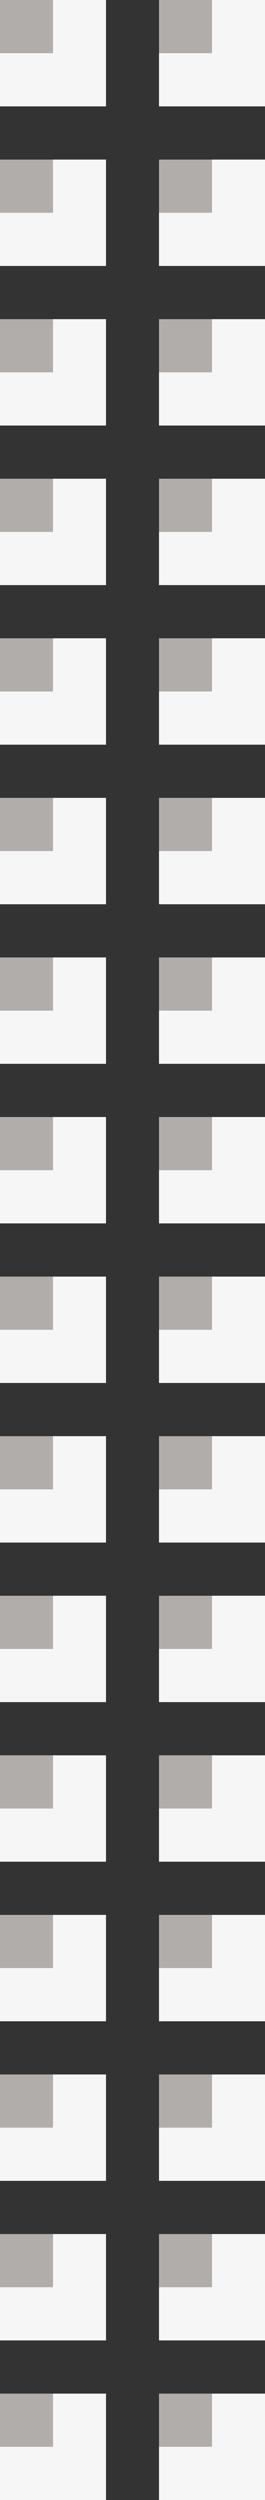 <?xml version="1.0" encoding="UTF-8" standalone="no"?>
<!-- Created with Inkscape (http://www.inkscape.org/) -->

<svg
   xmlns:dc="http://purl.org/dc/elements/1.1/"
   xmlns:cc="http://creativecommons.org/ns#"
   xmlns:rdf="http://www.w3.org/1999/02/22-rdf-syntax-ns#"
   xmlns:svg="http://www.w3.org/2000/svg"
   xmlns="http://www.w3.org/2000/svg"
   xmlns:xlink="http://www.w3.org/1999/xlink"
   xmlns:sodipodi="http://sodipodi.sourceforge.net/DTD/sodipodi-0.dtd"
   xmlns:inkscape="http://www.inkscape.org/namespaces/inkscape"
   width="5"
   height="47"
   id="svg2"
   version="1.1"
   inkscape:version="0.48.4 r9939"
   inkscape:export-filename="/usr/share/themes/Clearlooks-Phenix-HiDPI/gtk-3.0/img/pane-separator-grip-horz@2.png"
   inkscape:export-xdpi="180"
   inkscape:export-ydpi="180"
   sodipodi:docname="New document 1">
  <rect width="100%" height="100%" fill="#333333" stroke="none"/>
  <defs
     id="defs4">
    <linearGradient
       id="linearGradient5074">
      <stop
         style="stop-color:#b0adaa;stop-opacity:1;"
         offset="0"
         id="stop5076" />
      <stop
         style="stop-color:#f7f6f6;stop-opacity:1;"
         offset="1"
         id="stop5078" />
    </linearGradient>
    <radialGradient
       inkscape:collect="always"
       xlink:href="#linearGradient5074"
       id="radialGradient5080"
       cx="0.5"
       cy="0.5"
       fx="0.5"
       fy="0.5"
       r="1.5"
       gradientUnits="userSpaceOnUse" />
  </defs>
  <sodipodi:namedview
     id="base"
     pagecolor="#000000"
     bordercolor="#666666"
     borderopacity="1.0"
     inkscape:pageopacity="0"
     inkscape:pageshadow="2"
     inkscape:zoom="2"
     inkscape:cx="1.2609917"
     inkscape:cy="22.486033"
     inkscape:document-units="px"
     inkscape:current-layer="svg2"
     showgrid="false"
     inkscape:snap-bbox="true"
     inkscape:snap-global="true"
     showborder="true"
     inkscape:window-width="1918"
     inkscape:window-height="2055"
     inkscape:window-x="1920"
     inkscape:window-y="72"
     inkscape:window-maximized="0">
    <inkscape:grid
       type="xygrid"
       id="grid2985"
       empspacing="2"
       visible="true"
       enabled="true"
       snapvisiblegridlinesonly="true"
       spacingx="0.5px"
       spacingy="0.5px" />
  </sodipodi:namedview>
  <g
     inkscape:label="Layer 1"
     inkscape:groupmode="layer"
     id="layer1"
     transform="translate(0,-1005.362)">
    <rect
       style="fill:#f7f6f6;fill-opacity:1;stroke:none"
       id="rect5082"
       width="2"
       height="2"
       x="0"
       y="1005.362"
       rx="0"
       ry="0" />
    <rect
       style="fill:#b0adaa;fill-opacity:1;stroke:none"
       id="rect5084"
       width="1"
       height="1"
       x="0"
       y="1005.362" />
    <rect
       style="fill:#f7f6f6;fill-opacity:1;stroke:none"
       id="rect5082-7"
       width="2"
       height="2"
       x="0"
       y="1008.362"
       rx="0"
       ry="0" />
    <rect
       style="fill:#b0adaa;fill-opacity:1;stroke:none"
       id="rect5084-9"
       width="1"
       height="1"
       x="0"
       y="1008.362" />
    <rect
       style="fill:#f7f6f6;fill-opacity:1;stroke:none"
       id="rect5082-5"
       width="2"
       height="2"
       x="3"
       y="1005.362"
       rx="0"
       ry="0" />
    <rect
       style="fill:#b0adaa;fill-opacity:1;stroke:none"
       id="rect5084-2"
       width="1"
       height="1"
       x="3"
       y="1005.362" />
    <rect
       style="fill:#f7f6f6;fill-opacity:1;stroke:none"
       id="rect5082-7-5"
       width="2"
       height="2"
       x="3"
       y="1008.362"
       rx="0"
       ry="0" />
    <rect
       style="fill:#b0adaa;fill-opacity:1;stroke:none"
       id="rect5084-9-5"
       width="1"
       height="1"
       x="3"
       y="1008.362" />
    <rect
       style="fill:#f7f6f6;fill-opacity:1;stroke:none"
       id="rect5082-2"
       width="2"
       height="2"
       x="0"
       y="1011.362"
       rx="0"
       ry="0" />
    <rect
       style="fill:#b0adaa;fill-opacity:1;stroke:none"
       id="rect5084-91"
       width="1"
       height="1"
       x="0"
       y="1011.362" />
    <rect
       style="fill:#f7f6f6;fill-opacity:1;stroke:none"
       id="rect5082-7-0"
       width="2"
       height="2"
       x="0"
       y="1014.362"
       rx="0"
       ry="0" />
    <rect
       style="fill:#b0adaa;fill-opacity:1;stroke:none"
       id="rect5084-9-9"
       width="1"
       height="1"
       x="0"
       y="1014.362" />
    <rect
       style="fill:#f7f6f6;fill-opacity:1;stroke:none"
       id="rect5082-5-2"
       width="2"
       height="2"
       x="3"
       y="1011.362"
       rx="0"
       ry="0" />
    <rect
       style="fill:#b0adaa;fill-opacity:1;stroke:none"
       id="rect5084-2-7"
       width="1"
       height="1"
       x="3"
       y="1011.362" />
    <rect
       style="fill:#f7f6f6;fill-opacity:1;stroke:none"
       id="rect5082-7-5-0"
       width="2"
       height="2"
       x="3"
       y="1014.362"
       rx="0"
       ry="0" />
    <rect
       style="fill:#b0adaa;fill-opacity:1;stroke:none"
       id="rect5084-9-5-7"
       width="1"
       height="1"
       x="3"
       y="1014.362" />
    <rect
       style="fill:#f7f6f6;fill-opacity:1;stroke:none"
       id="rect5082-1"
       width="2"
       height="2"
       x="0"
       y="1017.362"
       rx="0"
       ry="0" />
    <rect
       style="fill:#b0adaa;fill-opacity:1;stroke:none"
       id="rect5084-5"
       width="1"
       height="1"
       x="0"
       y="1017.362" />
    <rect
       style="fill:#f7f6f6;fill-opacity:1;stroke:none"
       id="rect5082-7-09"
       width="2"
       height="2"
       x="0"
       y="1020.362"
       rx="0"
       ry="0" />
    <rect
       style="fill:#b0adaa;fill-opacity:1;stroke:none"
       id="rect5084-9-4"
       width="1"
       height="1"
       x="0"
       y="1020.362" />
    <rect
       style="fill:#f7f6f6;fill-opacity:1;stroke:none"
       id="rect5082-5-1"
       width="2"
       height="2"
       x="3"
       y="1017.362"
       rx="0"
       ry="0" />
    <rect
       style="fill:#b0adaa;fill-opacity:1;stroke:none"
       id="rect5084-2-74"
       width="1"
       height="1"
       x="3"
       y="1017.362" />
    <rect
       style="fill:#f7f6f6;fill-opacity:1;stroke:none"
       id="rect5082-7-5-2"
       width="2"
       height="2"
       x="3"
       y="1020.362"
       rx="0"
       ry="0" />
    <rect
       style="fill:#b0adaa;fill-opacity:1;stroke:none"
       id="rect5084-9-5-8"
       width="1"
       height="1"
       x="3"
       y="1020.362" />
    <rect
       style="fill:#f7f6f6;fill-opacity:1;stroke:none"
       id="rect5082-2-6"
       width="2"
       height="2"
       x="0"
       y="1023.362"
       rx="0"
       ry="0" />
    <rect
       style="fill:#b0adaa;fill-opacity:1;stroke:none"
       id="rect5084-91-7"
       width="1"
       height="1"
       x="0"
       y="1023.362" />
    <rect
       style="fill:#f7f6f6;fill-opacity:1;stroke:none"
       id="rect5082-7-0-0"
       width="2"
       height="2"
       x="0"
       y="1026.362"
       rx="0"
       ry="0" />
    <rect
       style="fill:#b0adaa;fill-opacity:1;stroke:none"
       id="rect5084-9-9-7"
       width="1"
       height="1"
       x="0"
       y="1026.362" />
    <rect
       style="fill:#f7f6f6;fill-opacity:1;stroke:none"
       id="rect5082-5-2-2"
       width="2"
       height="2"
       x="3"
       y="1023.362"
       rx="0"
       ry="0" />
    <rect
       style="fill:#b0adaa;fill-opacity:1;stroke:none"
       id="rect5084-2-7-4"
       width="1"
       height="1"
       x="3"
       y="1023.362" />
    <rect
       style="fill:#f7f6f6;fill-opacity:1;stroke:none"
       id="rect5082-7-5-0-2"
       width="2"
       height="2"
       x="3"
       y="1026.362"
       rx="0"
       ry="0" />
    <rect
       style="fill:#b0adaa;fill-opacity:1;stroke:none"
       id="rect5084-9-5-7-7"
       width="1"
       height="1"
       x="3"
       y="1026.362" />
    <rect
       style="fill:#f7f6f6;fill-opacity:1;stroke:none"
       id="rect5082-21"
       width="2"
       height="2"
       x="0"
       y="1029.362"
       rx="0"
       ry="0" />
    <rect
       style="fill:#b0adaa;fill-opacity:1;stroke:none"
       id="rect5084-0"
       width="1"
       height="1"
       x="0"
       y="1029.362" />
    <rect
       style="fill:#f7f6f6;fill-opacity:1;stroke:none"
       id="rect5082-7-52"
       width="2"
       height="2"
       x="0"
       y="1032.362"
       rx="0"
       ry="0" />
    <rect
       style="fill:#b0adaa;fill-opacity:1;stroke:none"
       id="rect5084-9-2"
       width="1"
       height="1"
       x="0"
       y="1032.362" />
    <rect
       style="fill:#f7f6f6;fill-opacity:1;stroke:none"
       id="rect5082-5-7"
       width="2"
       height="2"
       x="3"
       y="1029.362"
       rx="0"
       ry="0" />
    <rect
       style="fill:#b0adaa;fill-opacity:1;stroke:none"
       id="rect5084-2-9"
       width="1"
       height="1"
       x="3"
       y="1029.362" />
    <rect
       style="fill:#f7f6f6;fill-opacity:1;stroke:none"
       id="rect5082-7-5-24"
       width="2"
       height="2"
       x="3"
       y="1032.362"
       rx="0"
       ry="0" />
    <rect
       style="fill:#b0adaa;fill-opacity:1;stroke:none"
       id="rect5084-9-5-3"
       width="1"
       height="1"
       x="3"
       y="1032.362" />
    <rect
       style="fill:#f7f6f6;fill-opacity:1;stroke:none"
       id="rect5082-2-9"
       width="2"
       height="2"
       x="0"
       y="1035.362"
       rx="0"
       ry="0" />
    <rect
       style="fill:#b0adaa;fill-opacity:1;stroke:none"
       id="rect5084-91-3"
       width="1"
       height="1"
       x="0"
       y="1035.362" />
    <rect
       style="fill:#f7f6f6;fill-opacity:1;stroke:none"
       id="rect5082-7-0-4"
       width="2"
       height="2"
       x="0"
       y="1038.362"
       rx="0"
       ry="0" />
    <rect
       style="fill:#b0adaa;fill-opacity:1;stroke:none"
       id="rect5084-9-9-5"
       width="1"
       height="1"
       x="0"
       y="1038.362" />
    <rect
       style="fill:#f7f6f6;fill-opacity:1;stroke:none"
       id="rect5082-5-2-6"
       width="2"
       height="2"
       x="3"
       y="1035.362"
       rx="0"
       ry="0" />
    <rect
       style="fill:#b0adaa;fill-opacity:1;stroke:none"
       id="rect5084-2-7-1"
       width="1"
       height="1"
       x="3"
       y="1035.362" />
    <rect
       style="fill:#f7f6f6;fill-opacity:1;stroke:none"
       id="rect5082-7-5-0-9"
       width="2"
       height="2"
       x="3"
       y="1038.362"
       rx="0"
       ry="0" />
    <rect
       style="fill:#b0adaa;fill-opacity:1;stroke:none"
       id="rect5084-9-5-7-1"
       width="1"
       height="1"
       x="3"
       y="1038.362" />
    <rect
       style="fill:#f7f6f6;fill-opacity:1;stroke:none"
       id="rect5082-1-0"
       width="2"
       height="2"
       x="0"
       y="1041.362"
       rx="0"
       ry="0" />
    <rect
       style="fill:#b0adaa;fill-opacity:1;stroke:none"
       id="rect5084-5-7"
       width="1"
       height="1"
       x="0"
       y="1041.362" />
    <rect
       style="fill:#f7f6f6;fill-opacity:1;stroke:none"
       id="rect5082-7-09-6"
       width="2"
       height="2"
       x="0"
       y="1044.362"
       rx="0"
       ry="0" />
    <rect
       style="fill:#b0adaa;fill-opacity:1;stroke:none"
       id="rect5084-9-4-2"
       width="1"
       height="1"
       x="0"
       y="1044.362" />
    <rect
       style="fill:#f7f6f6;fill-opacity:1;stroke:none"
       id="rect5082-5-1-4"
       width="2"
       height="2"
       x="3"
       y="1041.362"
       rx="0"
       ry="0" />
    <rect
       style="fill:#b0adaa;fill-opacity:1;stroke:none"
       id="rect5084-2-74-1"
       width="1"
       height="1"
       x="3"
       y="1041.362" />
    <rect
       style="fill:#f7f6f6;fill-opacity:1;stroke:none"
       id="rect5082-7-5-2-8"
       width="2"
       height="2"
       x="3"
       y="1044.362"
       rx="0"
       ry="0" />
    <rect
       style="fill:#b0adaa;fill-opacity:1;stroke:none"
       id="rect5084-9-5-8-8"
       width="1"
       height="1"
       x="3"
       y="1044.362" />
    <rect
       style="fill:#f7f6f6;fill-opacity:1;stroke:none"
       id="rect5082-2-6-7"
       width="2"
       height="2"
       x="0"
       y="1047.362"
       rx="0"
       ry="0" />
    <rect
       style="fill:#b0adaa;fill-opacity:1;stroke:none"
       id="rect5084-91-7-0"
       width="1"
       height="1"
       x="0"
       y="1047.362" />
    <rect
       style="fill:#f7f6f6;fill-opacity:1;stroke:none"
       id="rect5082-7-0-0-2"
       width="2"
       height="2"
       x="0"
       y="1050.362"
       rx="0"
       ry="0" />
    <rect
       style="fill:#b0adaa;fill-opacity:1;stroke:none"
       id="rect5084-9-9-7-0"
       width="1"
       height="1"
       x="0"
       y="1050.362" />
    <rect
       style="fill:#f7f6f6;fill-opacity:1;stroke:none"
       id="rect5082-5-2-2-5"
       width="2"
       height="2"
       x="3"
       y="1047.362"
       rx="0"
       ry="0" />
    <rect
       style="fill:#b0adaa;fill-opacity:1;stroke:none"
       id="rect5084-2-7-4-4"
       width="1"
       height="1"
       x="3"
       y="1047.362" />
    <rect
       style="fill:#f7f6f6;fill-opacity:1;stroke:none"
       id="rect5082-7-5-0-2-2"
       width="2"
       height="2"
       x="3"
       y="1050.362"
       rx="0"
       ry="0" />
    <rect
       style="fill:#b0adaa;fill-opacity:1;stroke:none"
       id="rect5084-9-5-7-7-4"
       width="1"
       height="1"
       x="3"
       y="1050.362" />
  </g>
</svg>
